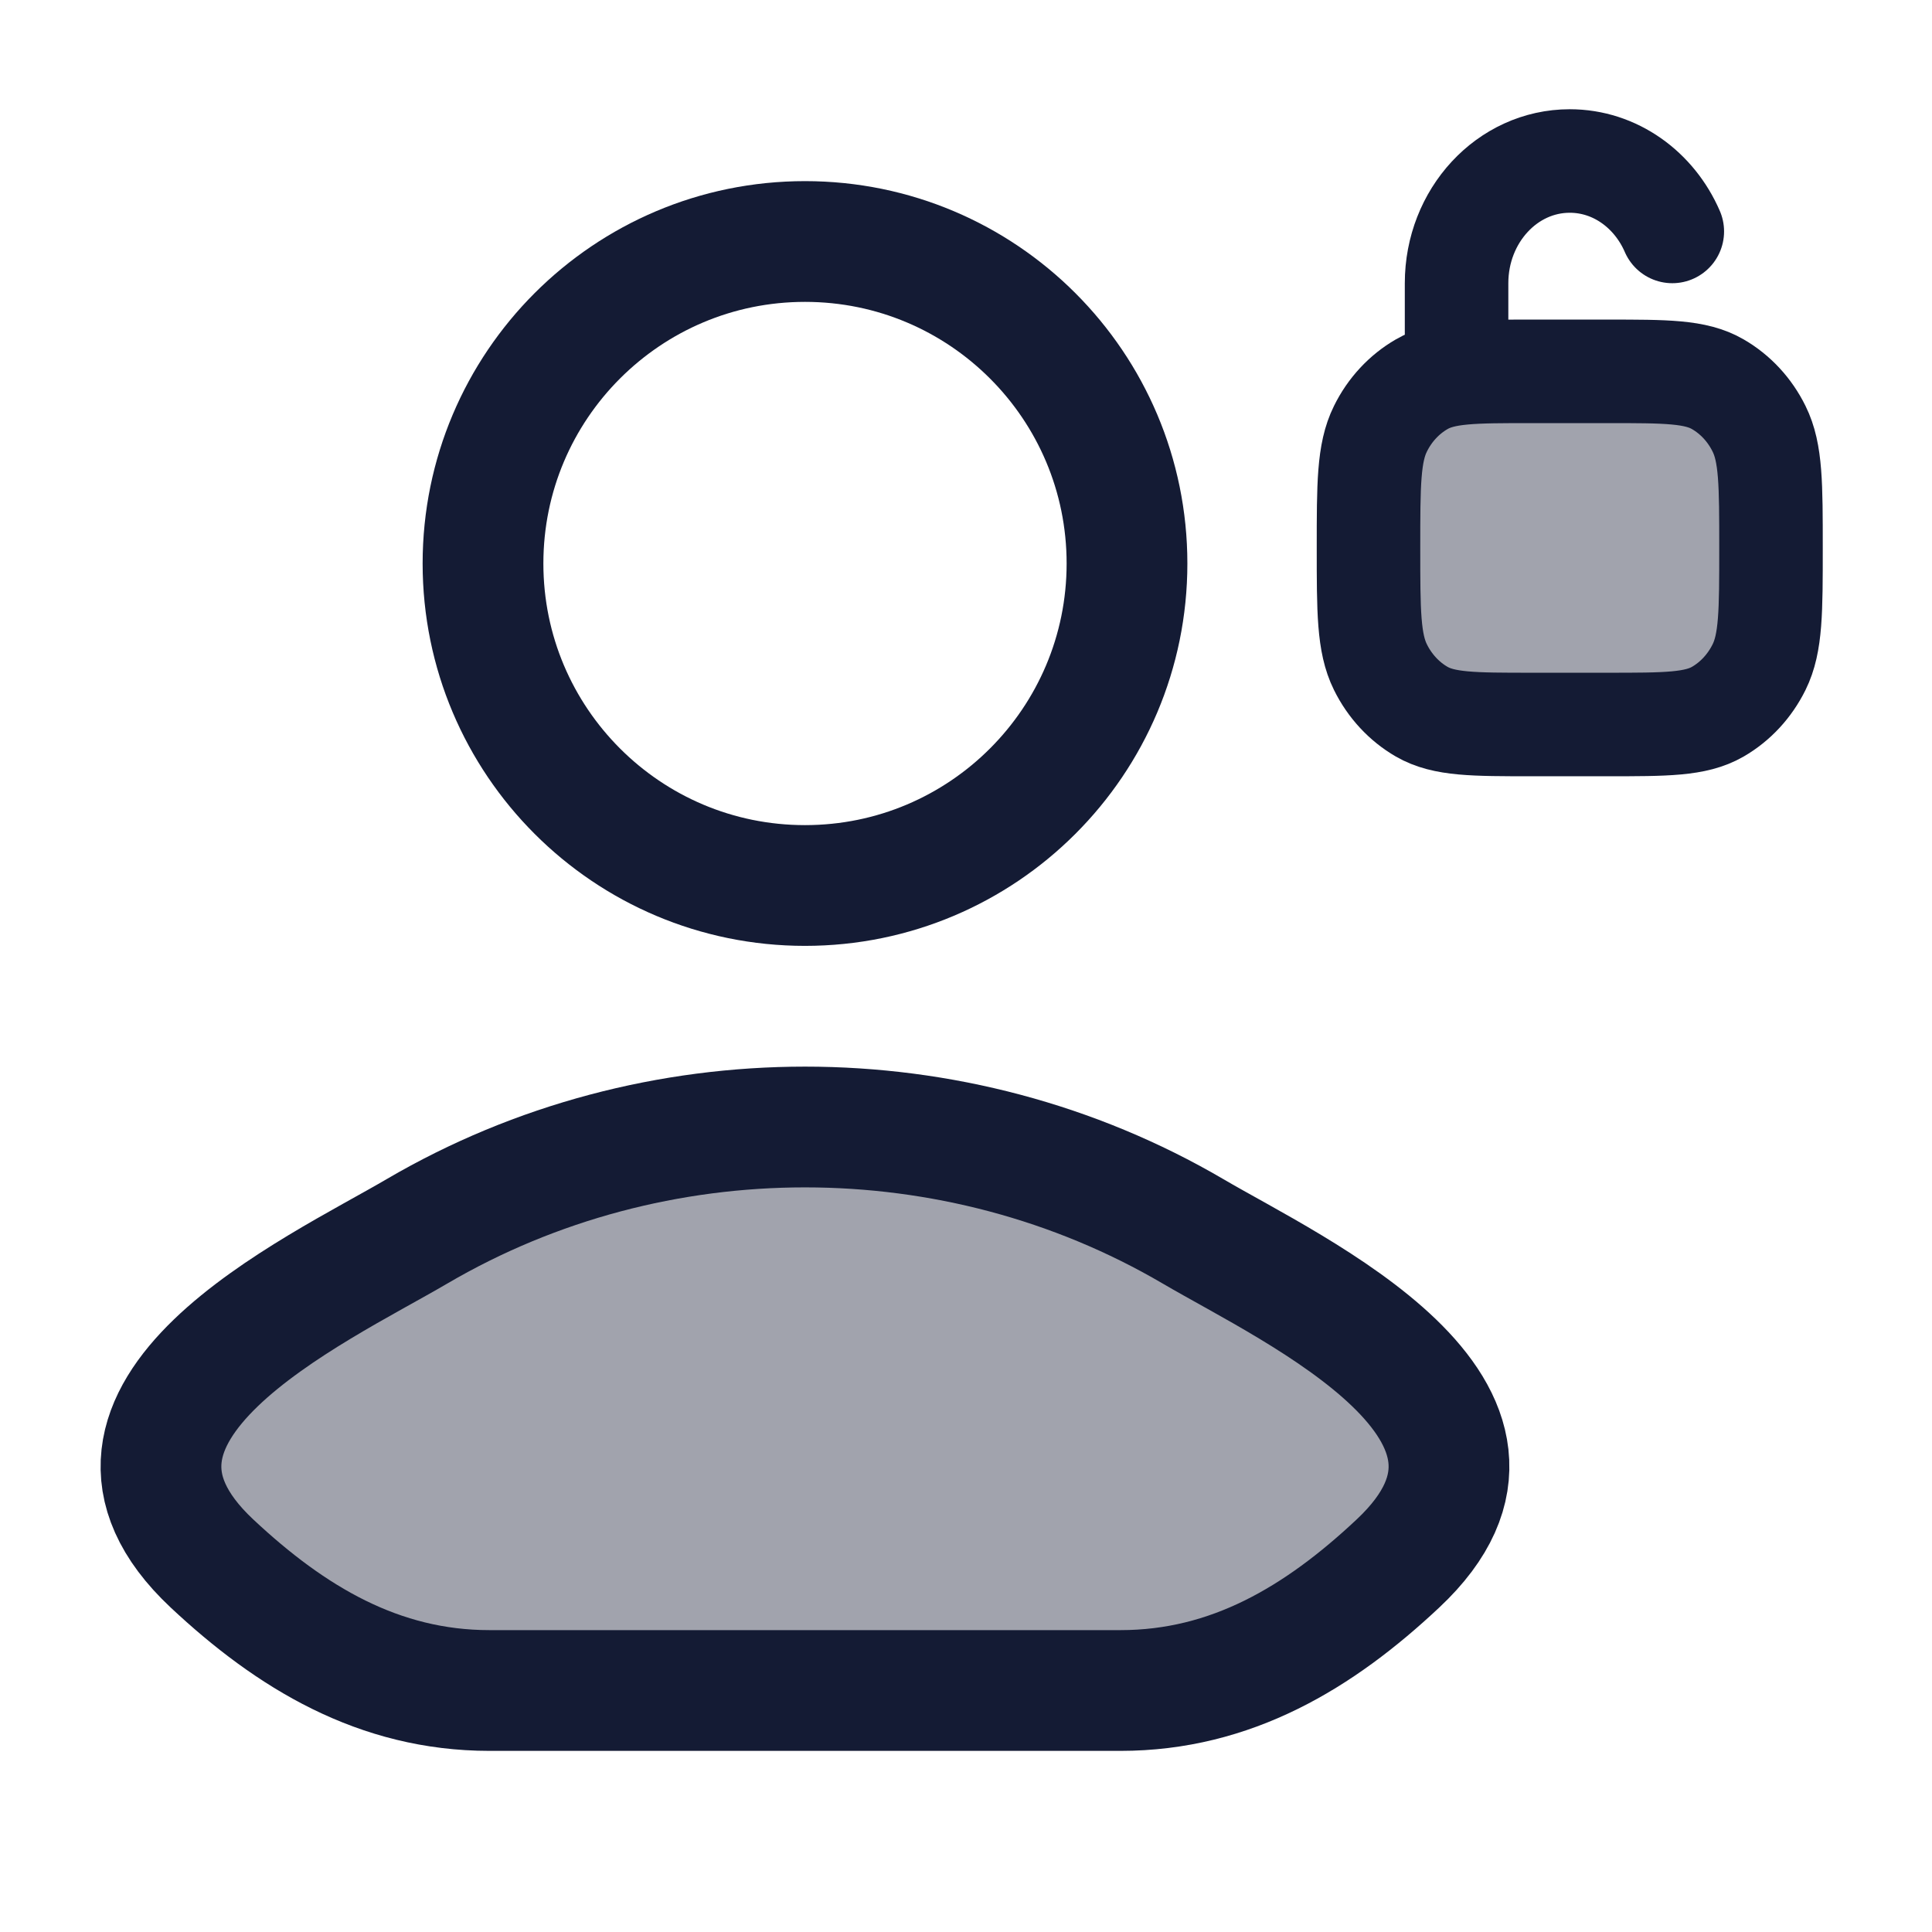 <svg width="24" height="24" viewBox="0 0 24 24" fill="none" xmlns="http://www.w3.org/2000/svg">
<path opacity="0.4" d="M17 6.807C17 6.019 17 5.625 17.148 5.327C17.264 5.091 17.443 4.899 17.661 4.773C17.937 4.613 18.302 4.613 19.031 4.613H19.969C20.698 4.613 21.063 4.613 21.339 4.773C21.557 4.899 21.736 5.091 21.852 5.327C22 5.625 22 6.019 22 6.807C22 7.594 22 7.988 21.852 8.287C21.736 8.522 21.557 8.715 21.339 8.841C21.063 9 20.698 9 19.969 9H19.031C18.302 9 17.937 9 17.661 8.841C17.443 8.715 17.264 8.522 17.148 8.287C17 7.988 17 7.594 17 6.807Z" fill="#141B34"/>
<path opacity="0.4" d="M5.18 15.296C3.922 16.034 0.625 17.539 2.633 19.422C3.615 20.342 4.707 21 6.081 21H13.919C15.293 21 16.386 20.342 17.366 19.422C19.375 17.539 16.078 16.034 14.82 15.296C11.871 13.568 8.129 13.568 5.18 15.296Z" fill="#141B34"/>
<path d="M5.18 15.296C3.922 16.034 0.625 17.539 2.633 19.422C3.615 20.342 4.707 21 6.081 21H13.919C15.293 21 16.386 20.342 17.366 19.422C19.375 17.539 16.078 16.034 14.82 15.296C11.871 13.568 8.129 13.568 5.18 15.296Z" stroke="#141B34" stroke-width="1.5" stroke-linecap="round" stroke-linejoin="round"/>
<path d="M14 7C14 9.209 12.209 11 10 11C7.791 11 6 9.209 6 7C6 4.791 7.791 3 10 3C12.209 3 14 4.791 14 7Z" stroke="#141B34" stroke-width="1.5"/>
<path d="M18.094 4.613V3.518C18.094 2.68 18.723 2 19.5 2C20.064 2 20.55 2.358 20.774 2.875M19.031 9H19.969C20.698 9 21.063 9 21.339 8.841C21.557 8.715 21.736 8.522 21.852 8.287C22 7.988 22 7.594 22 6.807C22 6.019 22 5.625 21.852 5.327C21.736 5.091 21.557 4.899 21.339 4.773C21.063 4.613 20.698 4.613 19.969 4.613H19.031C18.302 4.613 17.937 4.613 17.661 4.773C17.443 4.899 17.264 5.091 17.148 5.327C17 5.625 17 6.019 17 6.807C17 7.594 17 7.988 17.148 8.287C17.264 8.522 17.443 8.715 17.661 8.841C17.937 9 18.302 9 19.031 9Z" stroke="#141B34" stroke-width="1.286" stroke-linecap="round"/>
</svg>
